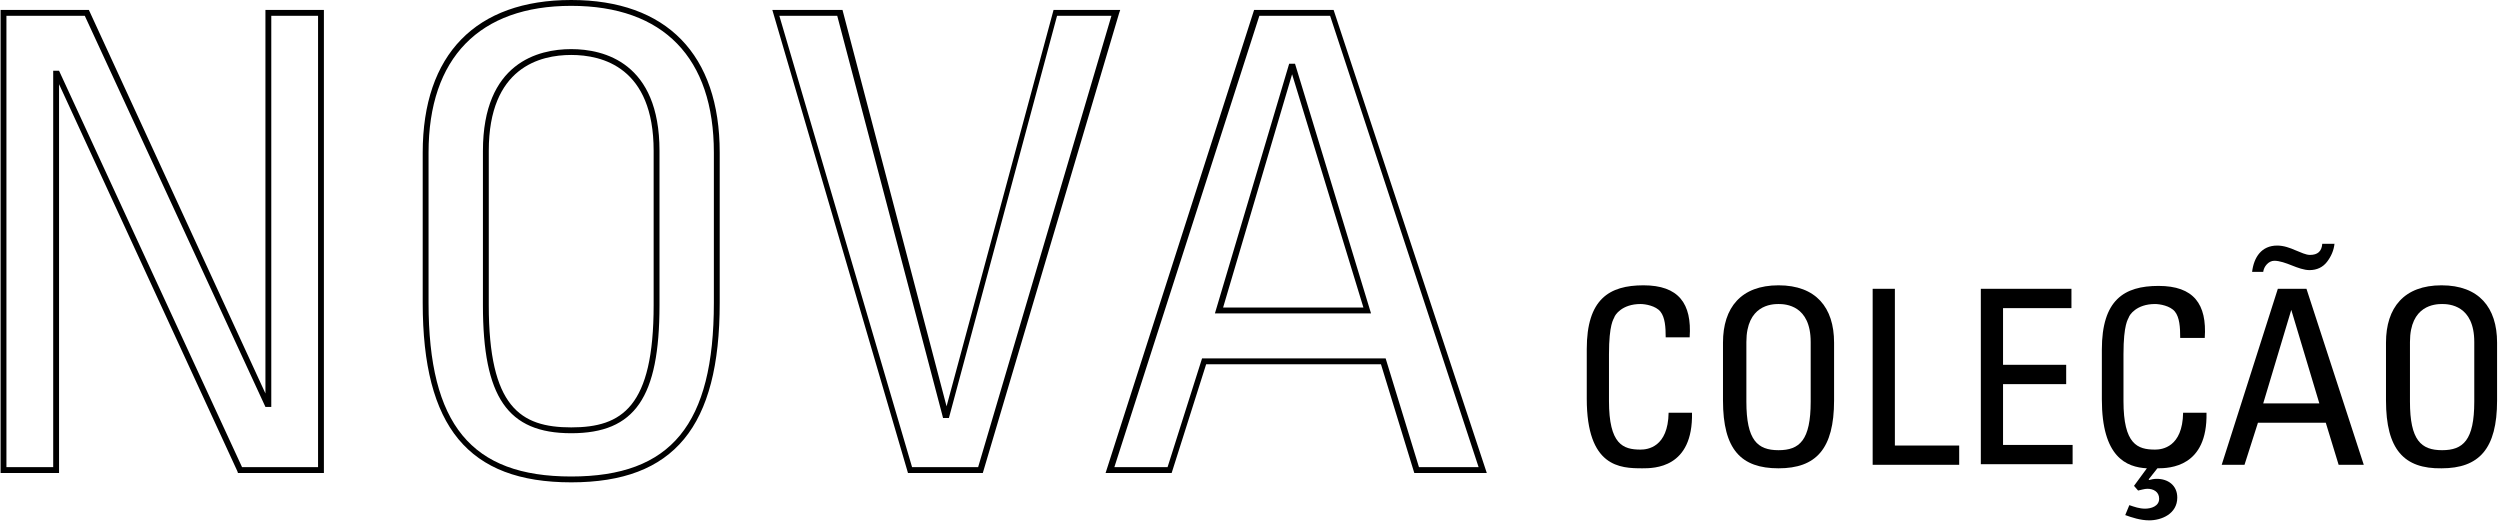 <svg version="1.1" id="Layer_1" 
    xmlns="http://www.w3.org/2000/svg" 
    xmlns:xlink="http://www.w3.org/1999/xlink" x="0px" y="0px" viewBox="0 0 427.6 89.8" style="enable-background:new 0 0 427.6 89.8;" xml:space="preserve">
    <g>
        <g>
            <path d="M55.4,80.9H40.7l-0.1-0.3L10.1,14.4v66.5h-10V1.7h15.1l30.2,65.6V1.7h10V80.9z M41.4,79.9h13V2.7h-8v66.9h-1L14.5,2.7H1.1
                                                            v77.2h8V12.1h1L41.4,79.9z" />
        </g>
        <g>
            <path d="M97.7,82.5c-17.6,0-25.4-9.5-25.4-30.7V26.1C72.3,9.3,81.4,0,97.7,0s25.4,9.3,25.4,26.1v25.7
                                                            C123.1,73,115.3,82.5,97.7,82.5z M97.7,1C82,1,73.3,9.9,73.3,26.1v25.7c0,20.8,7.3,29.7,24.4,29.7s24.4-8.9,24.4-29.7V26.1
                                                            C122.1,9.9,113.5,1,97.7,1z M97.7,74.1c-10.9,0-15.1-6.2-15.1-21.9V25.8c0-15.1,9.5-17.4,15.1-17.4s15.1,2.3,15.1,17.4v26.4
                                                            C112.8,68,108.6,74.1,97.7,74.1z M97.7,9.4c-5.3,0-14.1,2.1-14.1,16.4v26.4c0,17.4,5.4,20.9,14.1,20.9s14.1-3.5,14.1-20.9V25.8
                                                            C111.8,11.5,103,9.4,97.7,9.4z" />
        </g>
        <g>
            <path d="M168.1,80.9h-12.8L132.1,1.7h12l17.8,67.8l18.3-67.8h11.4l-0.2,0.6L168.1,80.9z M156,79.9h11.3l22.8-77.2h-9.3l-18.5,68.8
                                                            h-1l-0.1-0.4l-18-68.4h-9.9L156,79.9z" />
        </g>
        <g>
            <path d="M254.3,80.9h-12.4l-5.7-18.6h-29.9l-5.9,18.6h-11.3l25.4-79.2h13.6L254.3,80.9z M242.7,79.9h10.2L227.5,2.7h-12.1
                                                            l-24.8,77.2h9.1l5.9-18.6H237L242.7,79.9z M234.5,53.6h-26.7l12.7-42.7h1L234.5,53.6z M209.2,52.6h24L221,12.7L209.2,52.6z" />
        </g>
    </g>
    <g>
        <g>
            <path d="M284.9,57.7c0-1.7-0.1-3.4-0.9-4.4s-2.6-1.3-3.4-1.3c-3.2,0-4.4,1.9-4.5,2.3c-0.1,0.3-0.9,1.1-0.9,6.3v8
                                                            c0,7.4,2.4,8.3,5.4,8.3c1.2,0,4.7-0.4,4.8-6.3h4c0.2,9.5-6.5,9.5-8.5,9.5c-3.8,0-9.5-0.2-9.5-11.9v-8.5c0-8.5,3.8-10.9,9.7-10.9
                                                            c6,0,8.3,3.1,7.9,8.9H284.9z" />
        </g>
        <g>
            <path d="M294.7,68.5v-9.9c0-6,3.1-9.8,9.5-9.8s9.5,3.8,9.5,9.8v9.9c0,8.3-3.1,11.6-9.5,11.6S294.7,76.9,294.7,68.5z M309.7,68.7
                                                            V58.5c0-6.3-4.3-6.5-5.5-6.5s-5.5,0.2-5.5,6.5v10.2c0,6.6,1.9,8.3,5.5,8.3C307.8,77,309.7,75.3,309.7,68.7z" />
        </g>
        <g>
            <path d="M320.3,79.5V49.4h3.8v26.8h11v3.3H320.3z" />
        </g>
        <g>
            <path d="M338.8,79.5V49.4h15.5v3.3h-11.7v9.7h10.8v3.3h-10.8v10.4h11.9v3.3H338.8z" />
        </g>
        <g>
            <path d="M372.9,57.7c0-1.7-0.1-3.4-0.9-4.4s-2.6-1.3-3.4-1.3c-3.2,0-4.4,1.9-4.5,2.3c-0.1,0.3-0.9,1.1-0.9,6.3v8
                                                            c0,7.4,2.4,8.3,5.4,8.3c1.2,0,4.7-0.4,4.8-6.3h4c0.2,9.3-6.3,9.5-8.4,9.5l-1.5,1.9l0.1,0.1c0.3-0.1,0.8-0.2,1.3-0.2
                                                            c1.9,0,3.5,1.1,3.5,3.2c0,2.8-2.7,3.9-4.8,3.9c-1.5,0-3-0.5-4.1-0.9l0.7-1.7c0.9,0.3,1.7,0.6,2.7,0.6c1,0,2.4-0.4,2.4-1.7
                                                            c0-1.2-1-1.7-2-1.7c-0.5,0-1.1,0.2-1.6,0.3l-0.7-0.8l2.2-3c-3.5-0.2-7.7-1.9-7.7-11.8v-8.5c0-8.5,3.8-10.9,9.7-10.9
                                                            c6,0,8.3,3.1,7.9,8.9H372.9z" />
        </g>
        <g>
            <path d="M389.6,49.4h4.9l9.8,30.1H400l-2.2-7.2h-11.6l-2.3,7.2H380L389.6,49.4z M399.3,41.6c-0.1,1.2-0.6,2.3-1.3,3.2
                                                            s-1.7,1.4-3,1.4c-0.9,0-2-0.4-3-0.8c-1-0.4-2.1-0.8-3-0.8c-1,0-1.8,1-1.9,1.9h-1.9c0.3-2.5,1.6-4.5,4.3-4.5c1.1,0,2.2,0.4,3.1,0.8
                                                            c1,0.4,1.8,0.8,2.5,0.8c1.3,0,2-0.6,2.1-1.9H399.3z M391.9,53L391.9,53l-4.8,16h9.6L391.9,53z" />
        </g>
        <g>
            <path d="M408.1,68.5v-9.9c0-6,3.1-9.8,9.5-9.8c6.4,0,9.5,3.8,9.5,9.8v9.9c0,8.3-3.1,11.6-9.5,11.6
                                                            C411.2,80.2,408.1,76.9,408.1,68.5z M423.2,68.7V58.5c0-6.3-4.3-6.5-5.5-6.5s-5.5,0.2-5.5,6.5v10.2c0,6.6,1.9,8.3,5.5,8.3
                                                            S423.2,75.3,423.2,68.7z" />
        </g>
    </g>
</svg>
